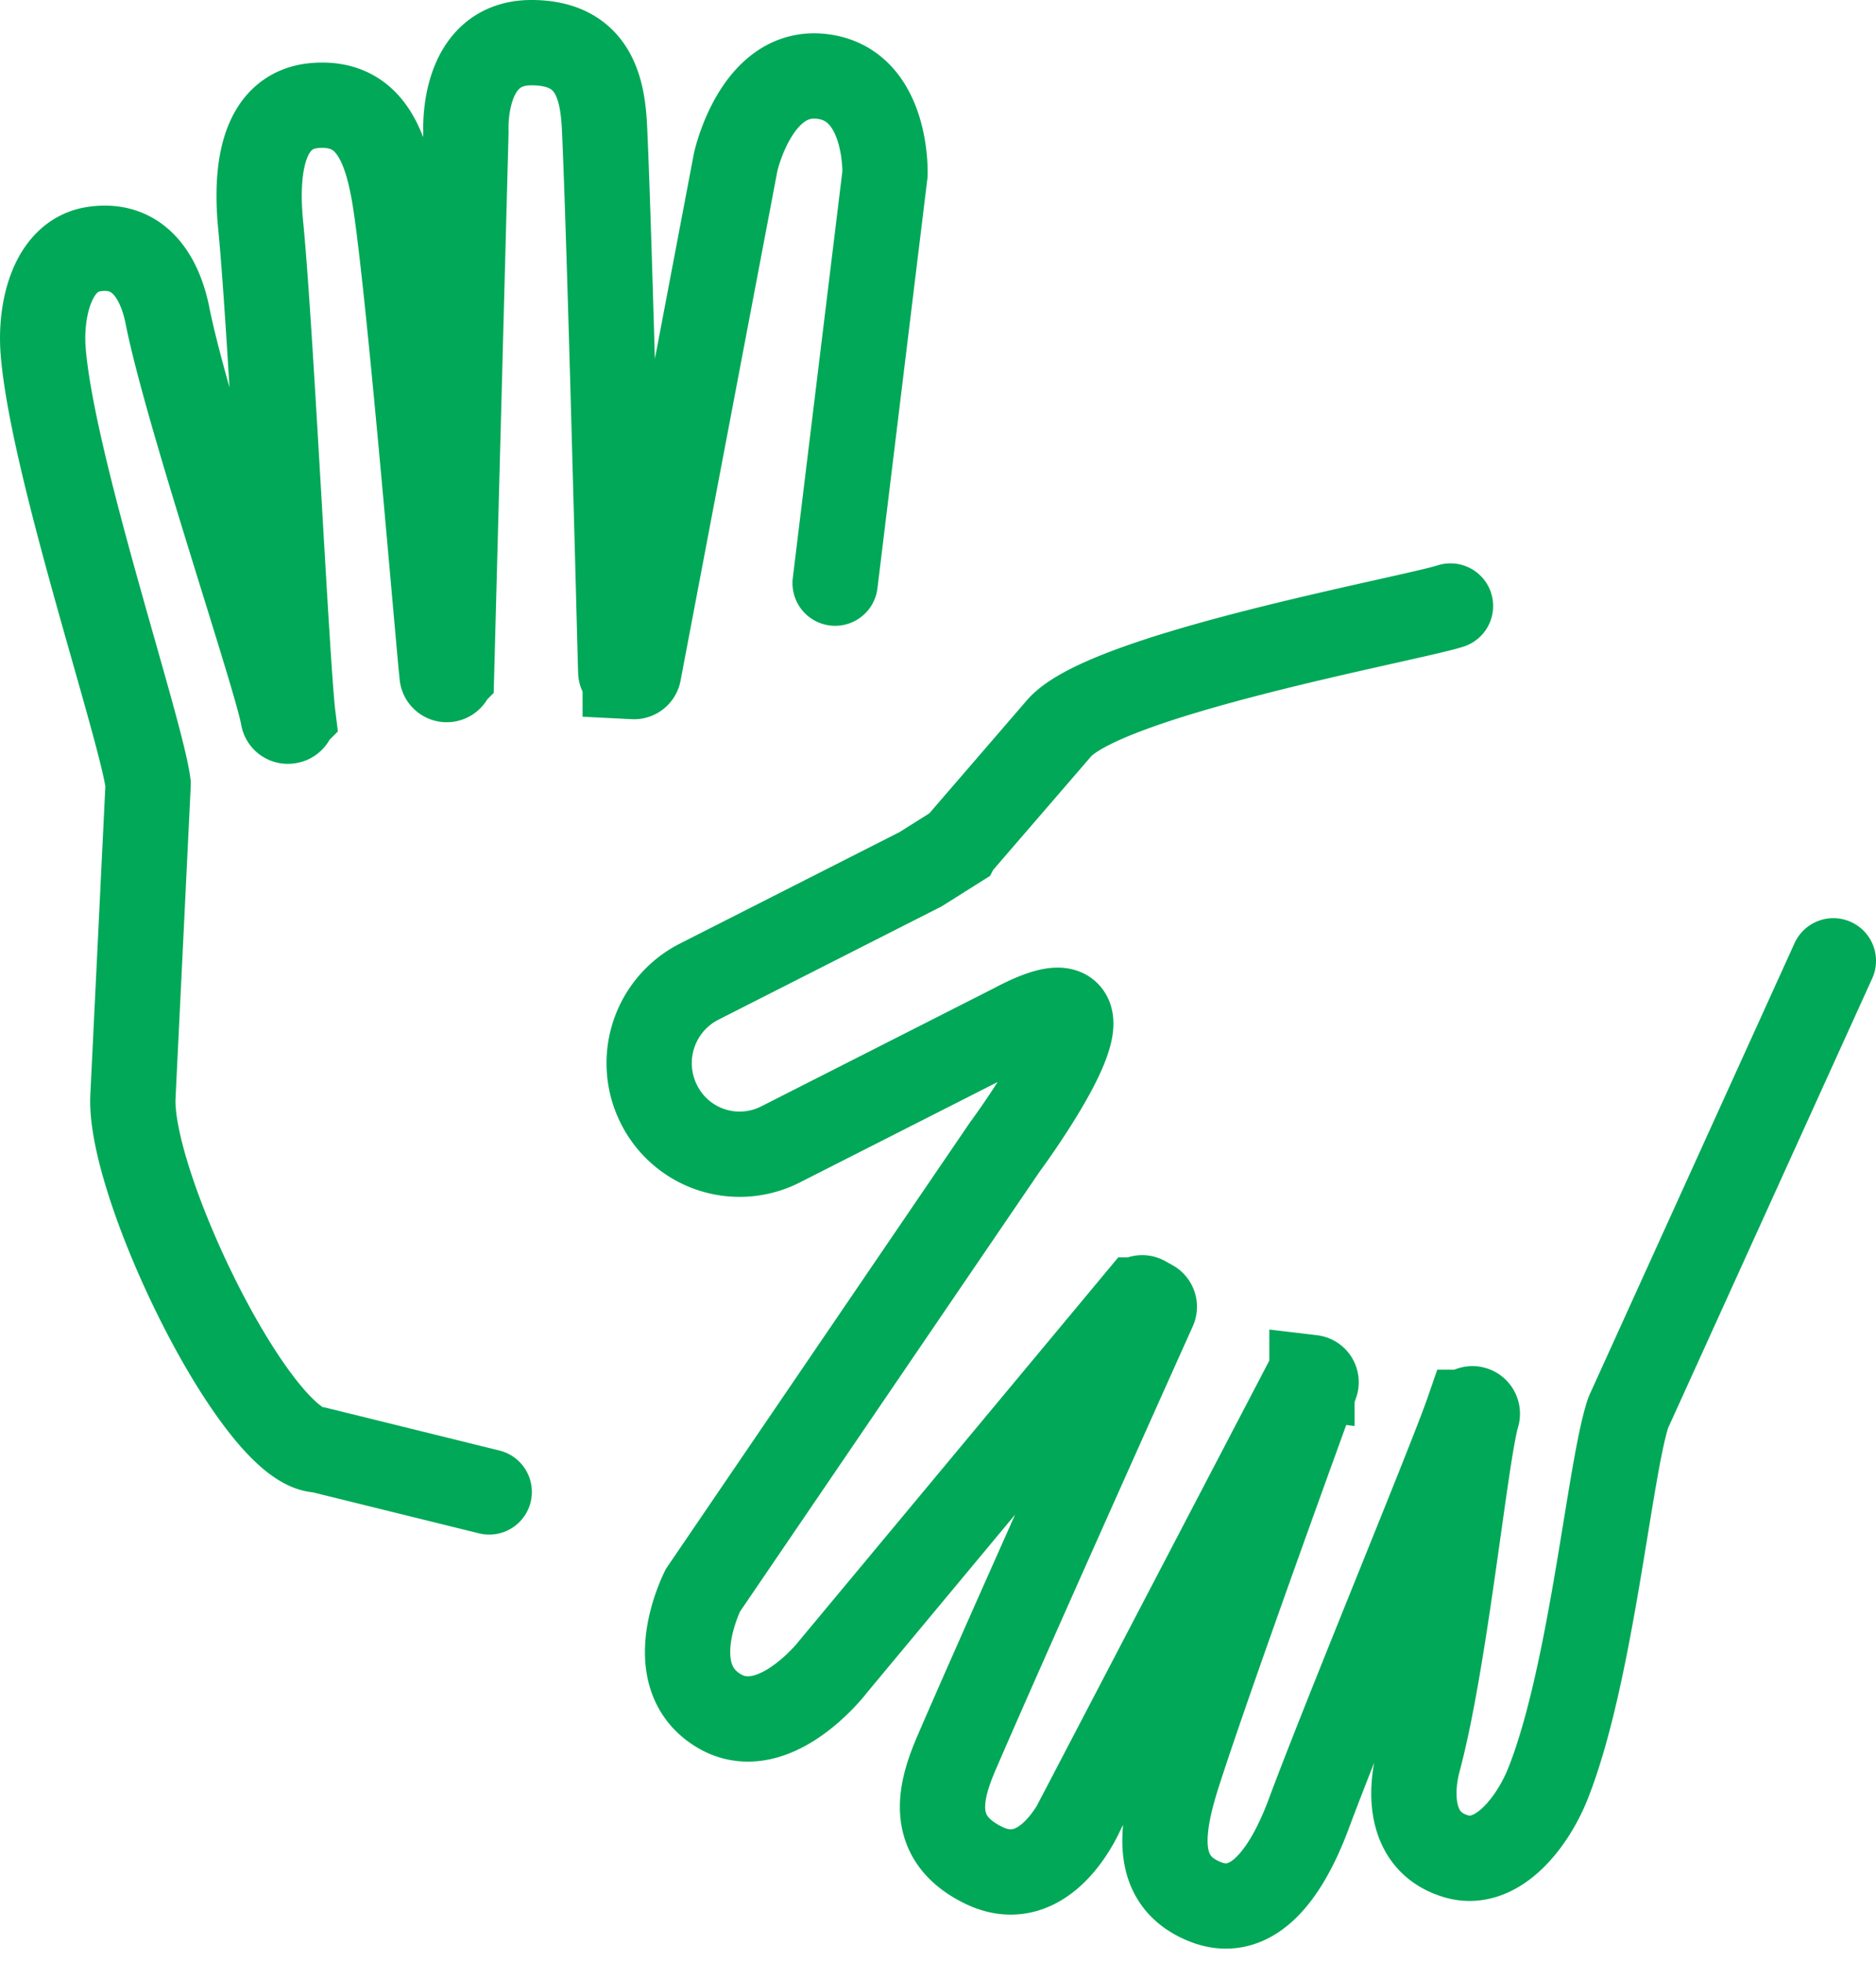 <svg xmlns="http://www.w3.org/2000/svg" width="44" height="46"><g fill="none" fill-rule="evenodd" stroke="#00A857" stroke-linecap="round" stroke-width="2"><path d="m19.587 13.674 1.17-9.597s.073-2.157-1.54-2.291c-1.45-.12-1.934 1.891-1.961 2.006l-.002.011L14.98 15.77a.11.11 0 0 1-.116.095l-.2-.01a.108.108 0 0 1-.105-.103c-.028-.94-.259-10.143-.38-12.74C14.136 2.103 13.944 1 12.464 1c-1.624 0-1.54 1.996-1.536 2.091v.008l-.338 12.724a.114.114 0 0 1-.075.106.11.11 0 0 1-.146-.09c-.1-.934-.732-8.587-1.077-10.967-.198-1.378-.576-2.501-1.898-2.398-1.153.09-1.427 1.321-1.28 2.811.241 2.448.613 10.342.758 11.505a.107.107 0 0 1-.089.117l-.011.002a.11.11 0 0 1-.13-.087c-.16-.938-2.249-7.083-2.714-9.422-.131-.66-.534-1.745-1.736-1.557-.967.152-1.256 1.42-1.18 2.384.21 2.68 2.295 8.851 2.462 10.155v.018l-.356 7.314c-.075 1.529 1.518 5.248 2.949 7.14.527.698 1.032 1.147 1.423 1.147l3.984.983"/><path d="M34.02 14.21c-.934.304-8.128 1.603-9.193 2.881l-2.368 2.744-.001.002-.867.546s0 0 0 0l-5.198 2.638a2.144 2.144 0 0 0-.94 2.87h0a2.115 2.115 0 0 0 2.85.946l5.467-2.775c3.132-1.67-.19 2.816-.19 2.816-.002 0-7.094 10.413-7.094 10.413s0 0 0 0c-.007.014-1.011 1.989.369 2.822 1.246.752 2.589-.91 2.665-1.005l.006-.01 7.171-8.615a.11.11 0 0 1 .146-.038l.171.096c.053.029.074.093.05.148-.408.908-3.566 7.946-4.63 10.415-.372.867-.698 1.979.628 2.63 1.455.716 2.282-1.176 2.322-1.27a.276.276 0 0 0 .004-.008l5.269-10.089c.022-.042.067-.071.114-.065a.11.11 0 0 1 .09.148c-.333.914-2.439 6.705-3.206 9.075-.445 1.372-.614 2.585.618 3.072 1.075.424 1.876-.602 2.419-2.055.886-2.38 3.323-8.252 3.73-9.425a.12.12 0 0 1 .126-.083c.072.01.117.08.097.149-.28.957-.741 5.727-1.38 8.107-.18.673-.254 1.914.906 2.243.94.267 1.773-.792 2.141-1.725 1.02-2.58 1.436-7.364 1.874-8.673l.013-.032L43 22.53"/></g></svg>